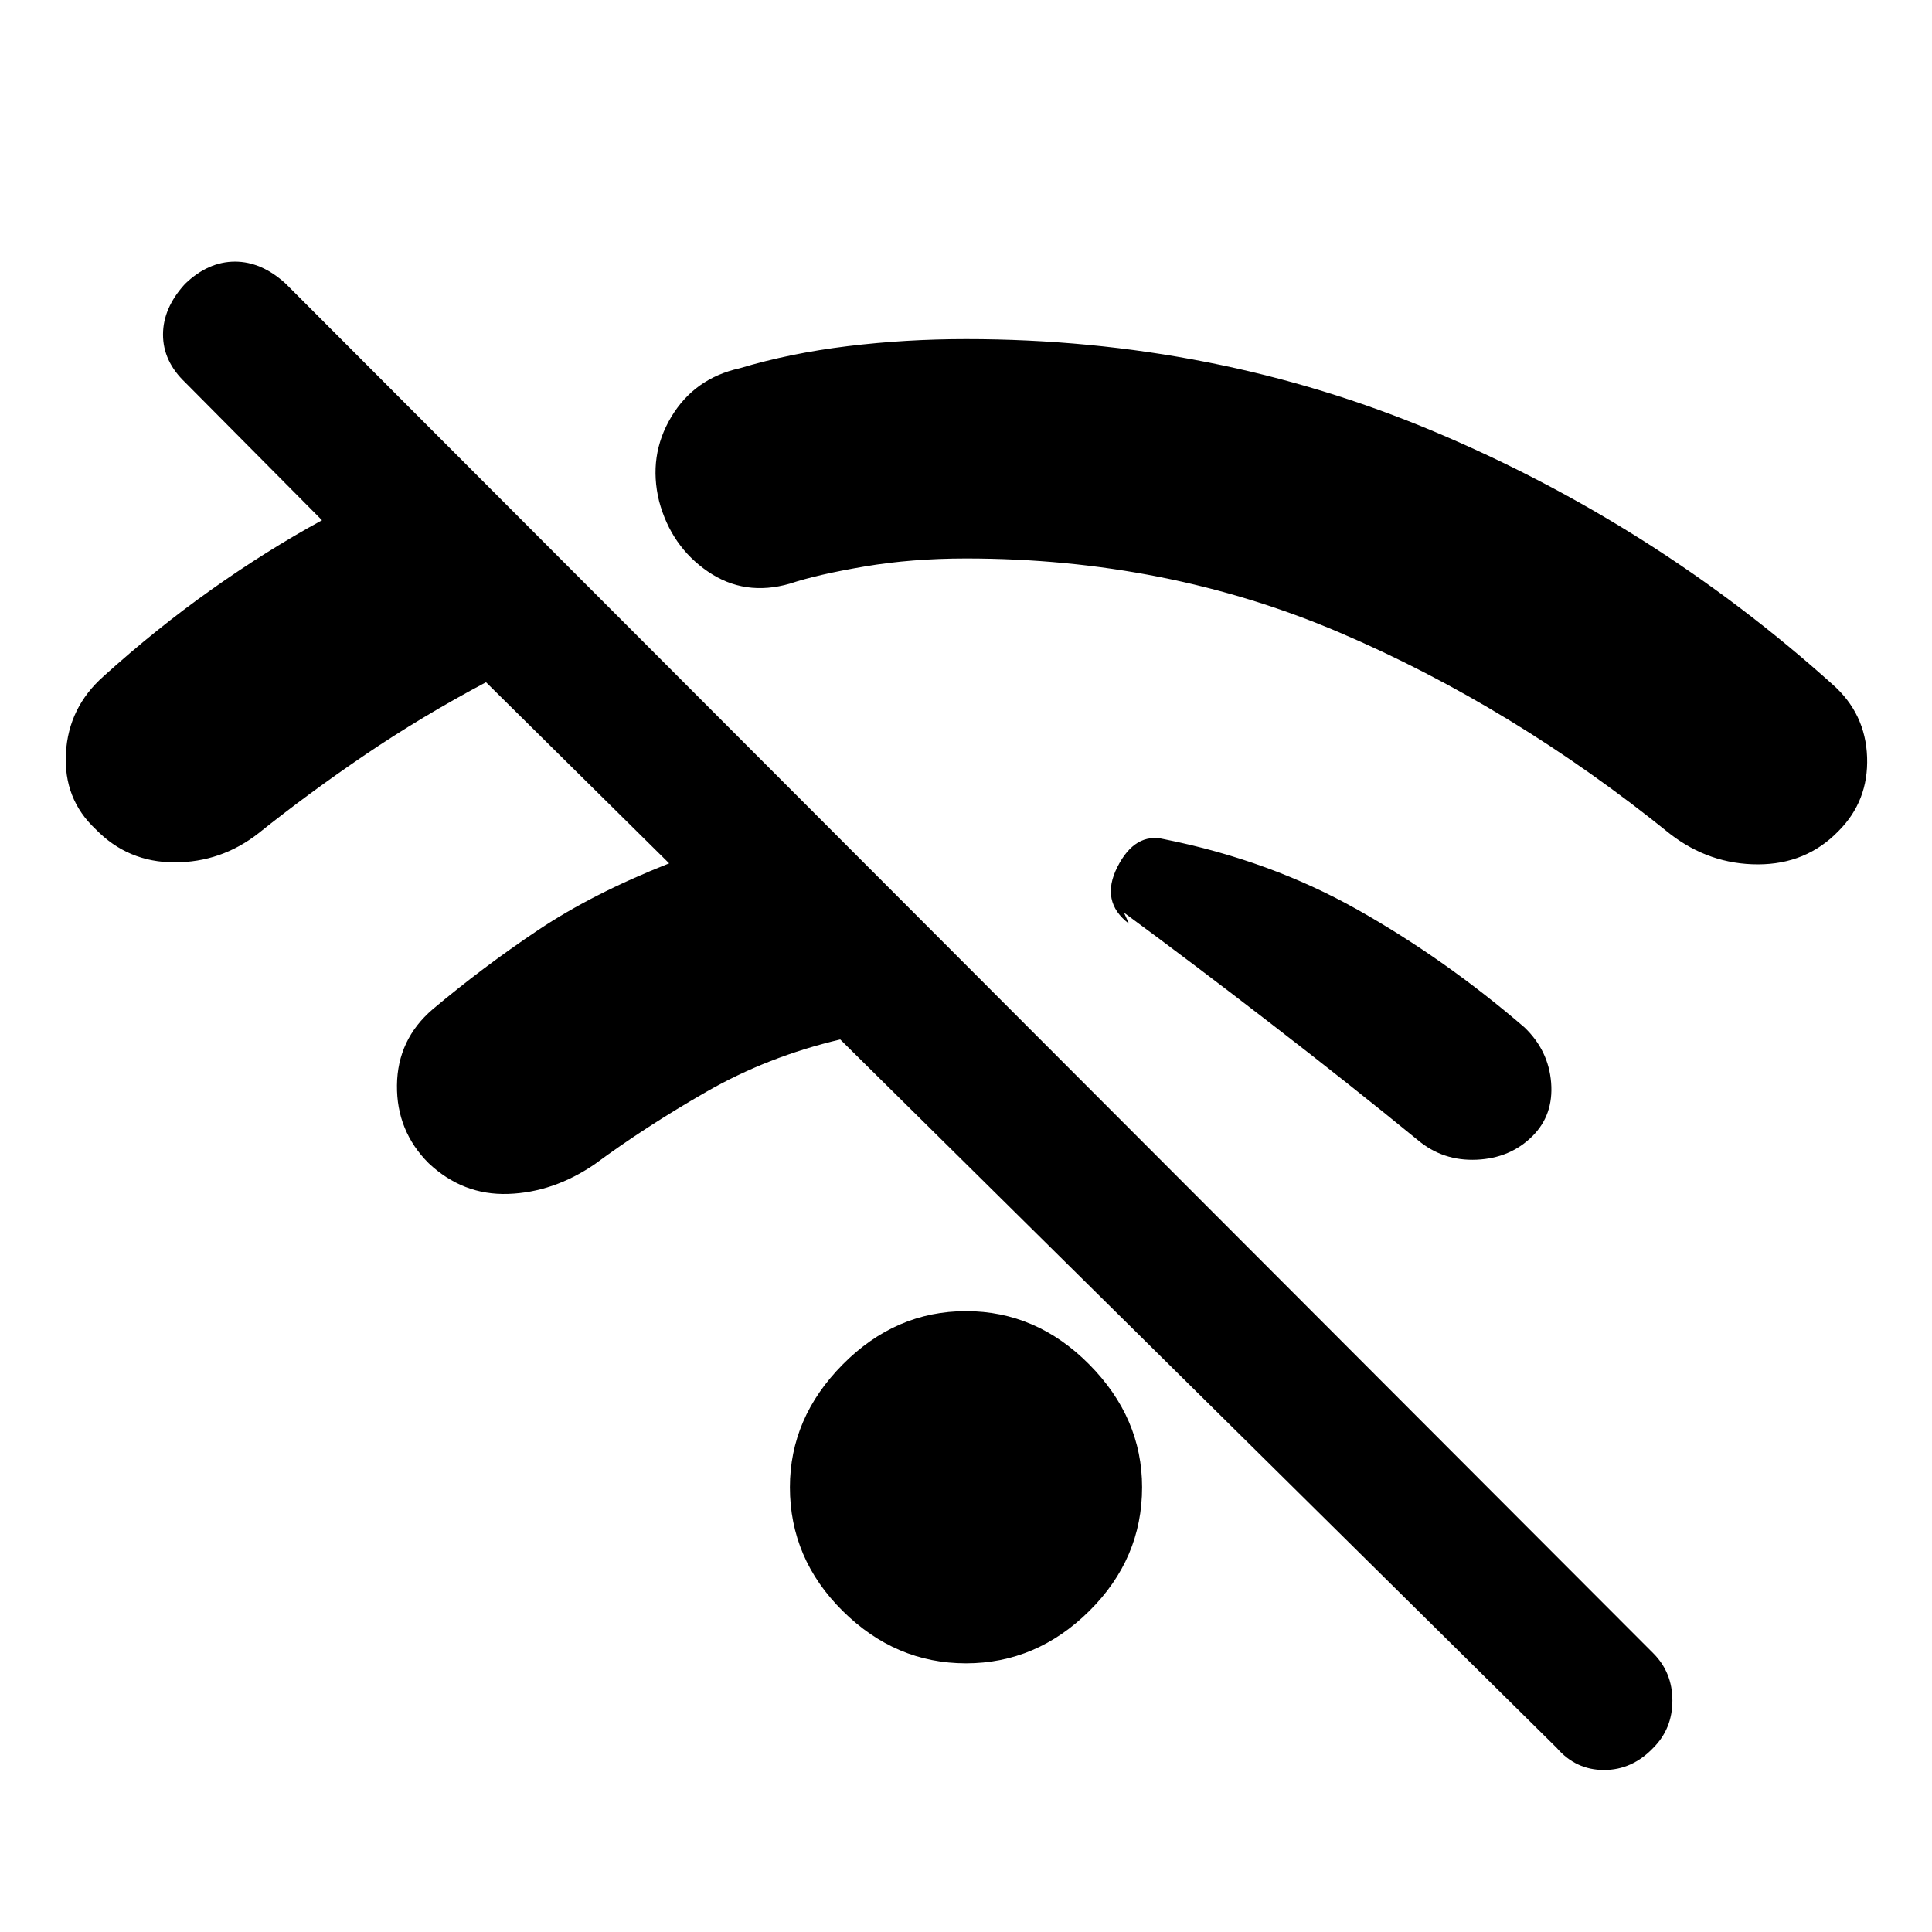 <svg xmlns="http://www.w3.org/2000/svg" height="48" viewBox="0 -960 960 960" width="48"><path d="m773.5-91.5-356-352q-36 8.5-66.5 26t-55.5 36q-20.5 14-43 14.75T213-382q-16-16-15.75-38.75T215-458.5q25-21 52.25-39.25T332.5-531l-91-90q-32 17-60 36t-53 39q-18.5 14.5-41.75 14.5T47.5-548q-16-15-14.75-37.75T51.5-624q26-23.5 53.5-43t55-34.5L92-770q-11-10.5-11-23.75T92-819q11.5-11 24.75-11T142-819l679.5 680.5Q831-129 831-115t-9.5 23.5q-10.5 11-24.5 11t-23.5-11Zm-293.5-42q-35 0-61.25-26T392.5-221q0-34.5 26.25-61T480-308.5q35 0 61.25 26.5t26.25 61q0 35.5-26.25 61.5t-61.25 26Zm281.5-262q-11 11-27.75 11.75t-29.25-9.75q-33-27-72.5-57.5t-73.5-55.5l2.5 5.5q-14.5-11-5.75-28.25T578.5-543q52.5 10.5 96 35t83 58.5q12 11.5 13.25 27.5t-9.25 26.5Zm152-151.5q-16 16.5-40 16.5t-43.5-15Q751.5-609 665.5-645.75T480-682.5q-27 0-50.5 4t-37 8.5q-22.5 6.5-40.75-6t-24.25-35q-5.5-22.5 6-41.75t34-24.25q25-7.5 53.75-11t58.75-3.5q123.5 0 232.75 46T910.5-620q16.5 14.5 17.25 36.25T913.5-547Z"/></svg>